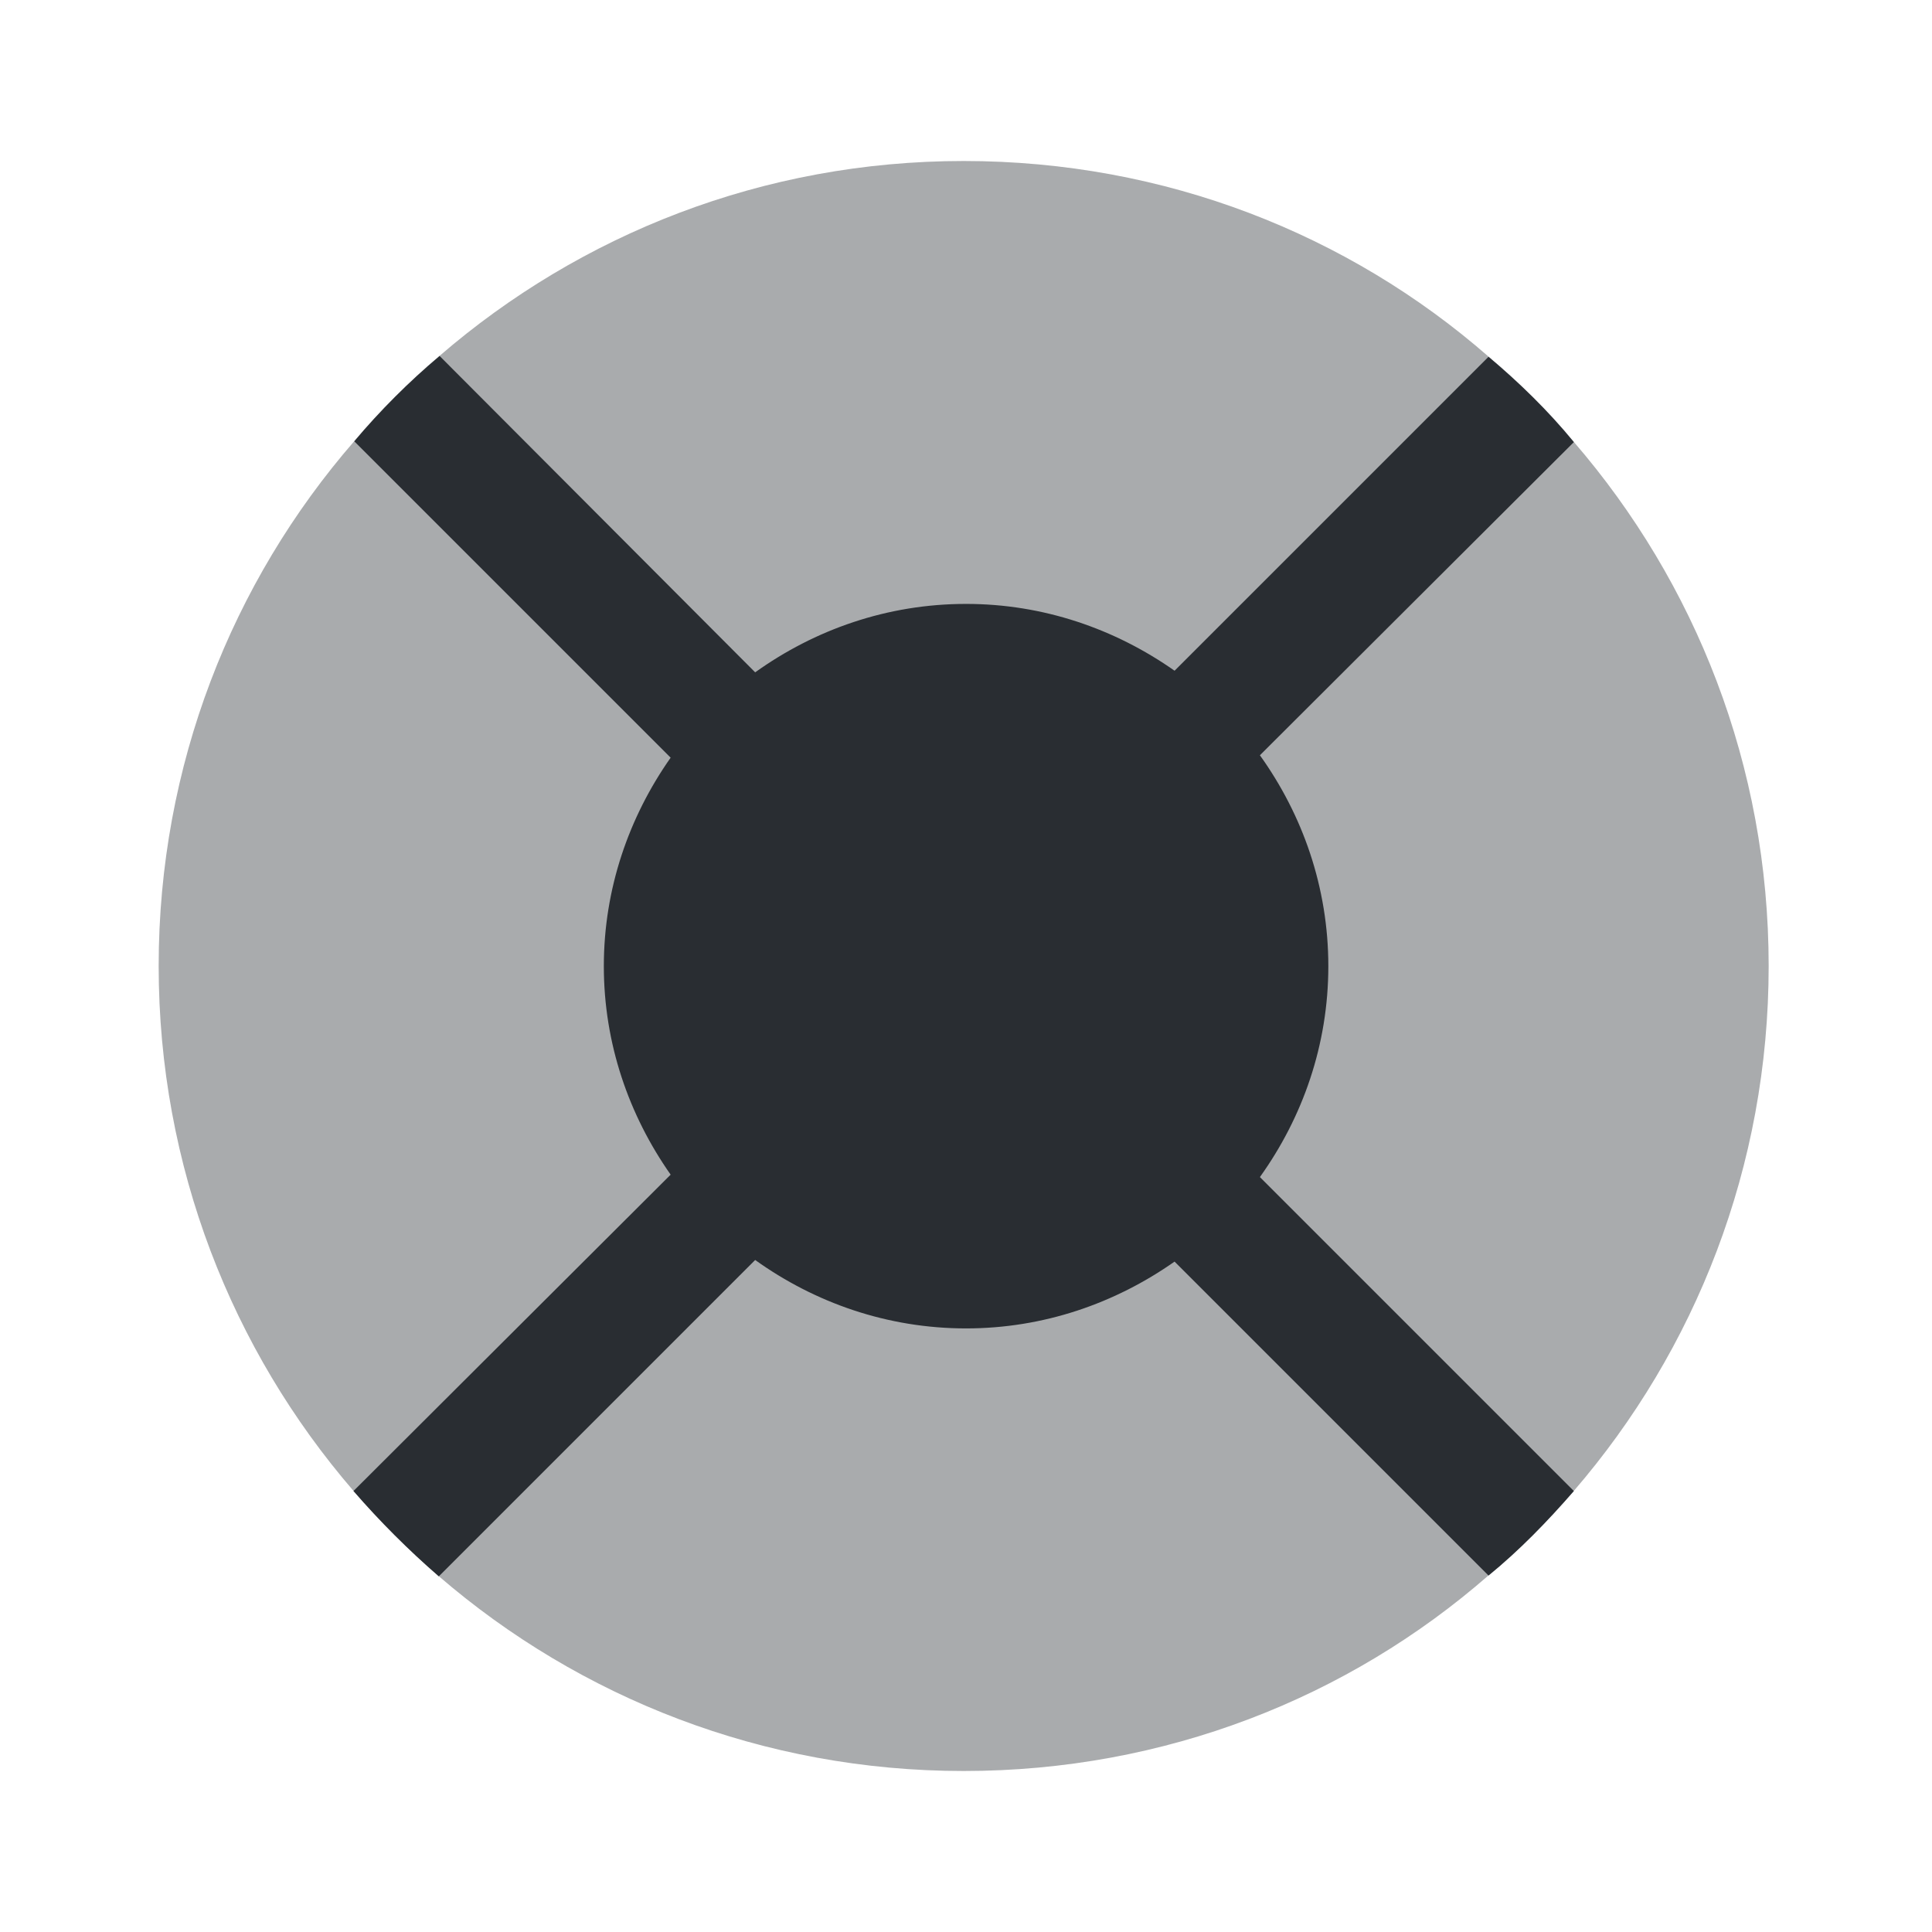<svg width="24" height="24" viewBox="0 0 24 24" fill="none" xmlns="http://www.w3.org/2000/svg">
<path opacity="0.4" d="M21.971 12C21.971 14.49 21.061 16.77 19.551 18.52C19.221 18.9 18.871 19.26 18.491 19.57C16.751 21.09 14.471 22 11.971 22C9.481 22 7.201 21.09 5.451 19.58C5.071 19.25 4.721 18.9 4.391 18.52C2.881 16.77 1.971 14.49 1.971 12C1.971 9.51 2.881 7.23 4.401 5.48C4.721 5.1 5.081 4.74 5.461 4.42C7.211 2.91 9.481 2 11.971 2C14.471 2 16.751 2.91 18.491 4.43C18.871 4.75 19.231 5.1 19.551 5.49C21.061 7.24 21.971 9.51 21.971 12Z" fill="#292D32"/>
<path d="M15.651 14.622L19.551 18.522C19.221 18.902 18.871 19.262 18.491 19.572L14.591 15.672C13.851 16.192 12.961 16.502 12.001 16.502C11.021 16.502 10.121 16.182 9.381 15.652L5.451 19.582C5.071 19.252 4.721 18.902 4.391 18.522L8.331 14.592C7.811 13.852 7.501 12.962 7.501 12.002C7.501 11.042 7.811 10.152 8.331 9.412L4.401 5.482C4.721 5.102 5.081 4.742 5.461 4.422L9.381 8.352C10.121 7.822 11.021 7.502 12.001 7.502C12.961 7.502 13.851 7.812 14.591 8.332L18.491 4.432C18.871 4.752 19.231 5.102 19.551 5.492L15.651 9.382C16.181 10.122 16.501 11.022 16.501 12.002C16.501 12.982 16.181 13.882 15.651 14.622Z" fill="#292D32"/>
</svg>
